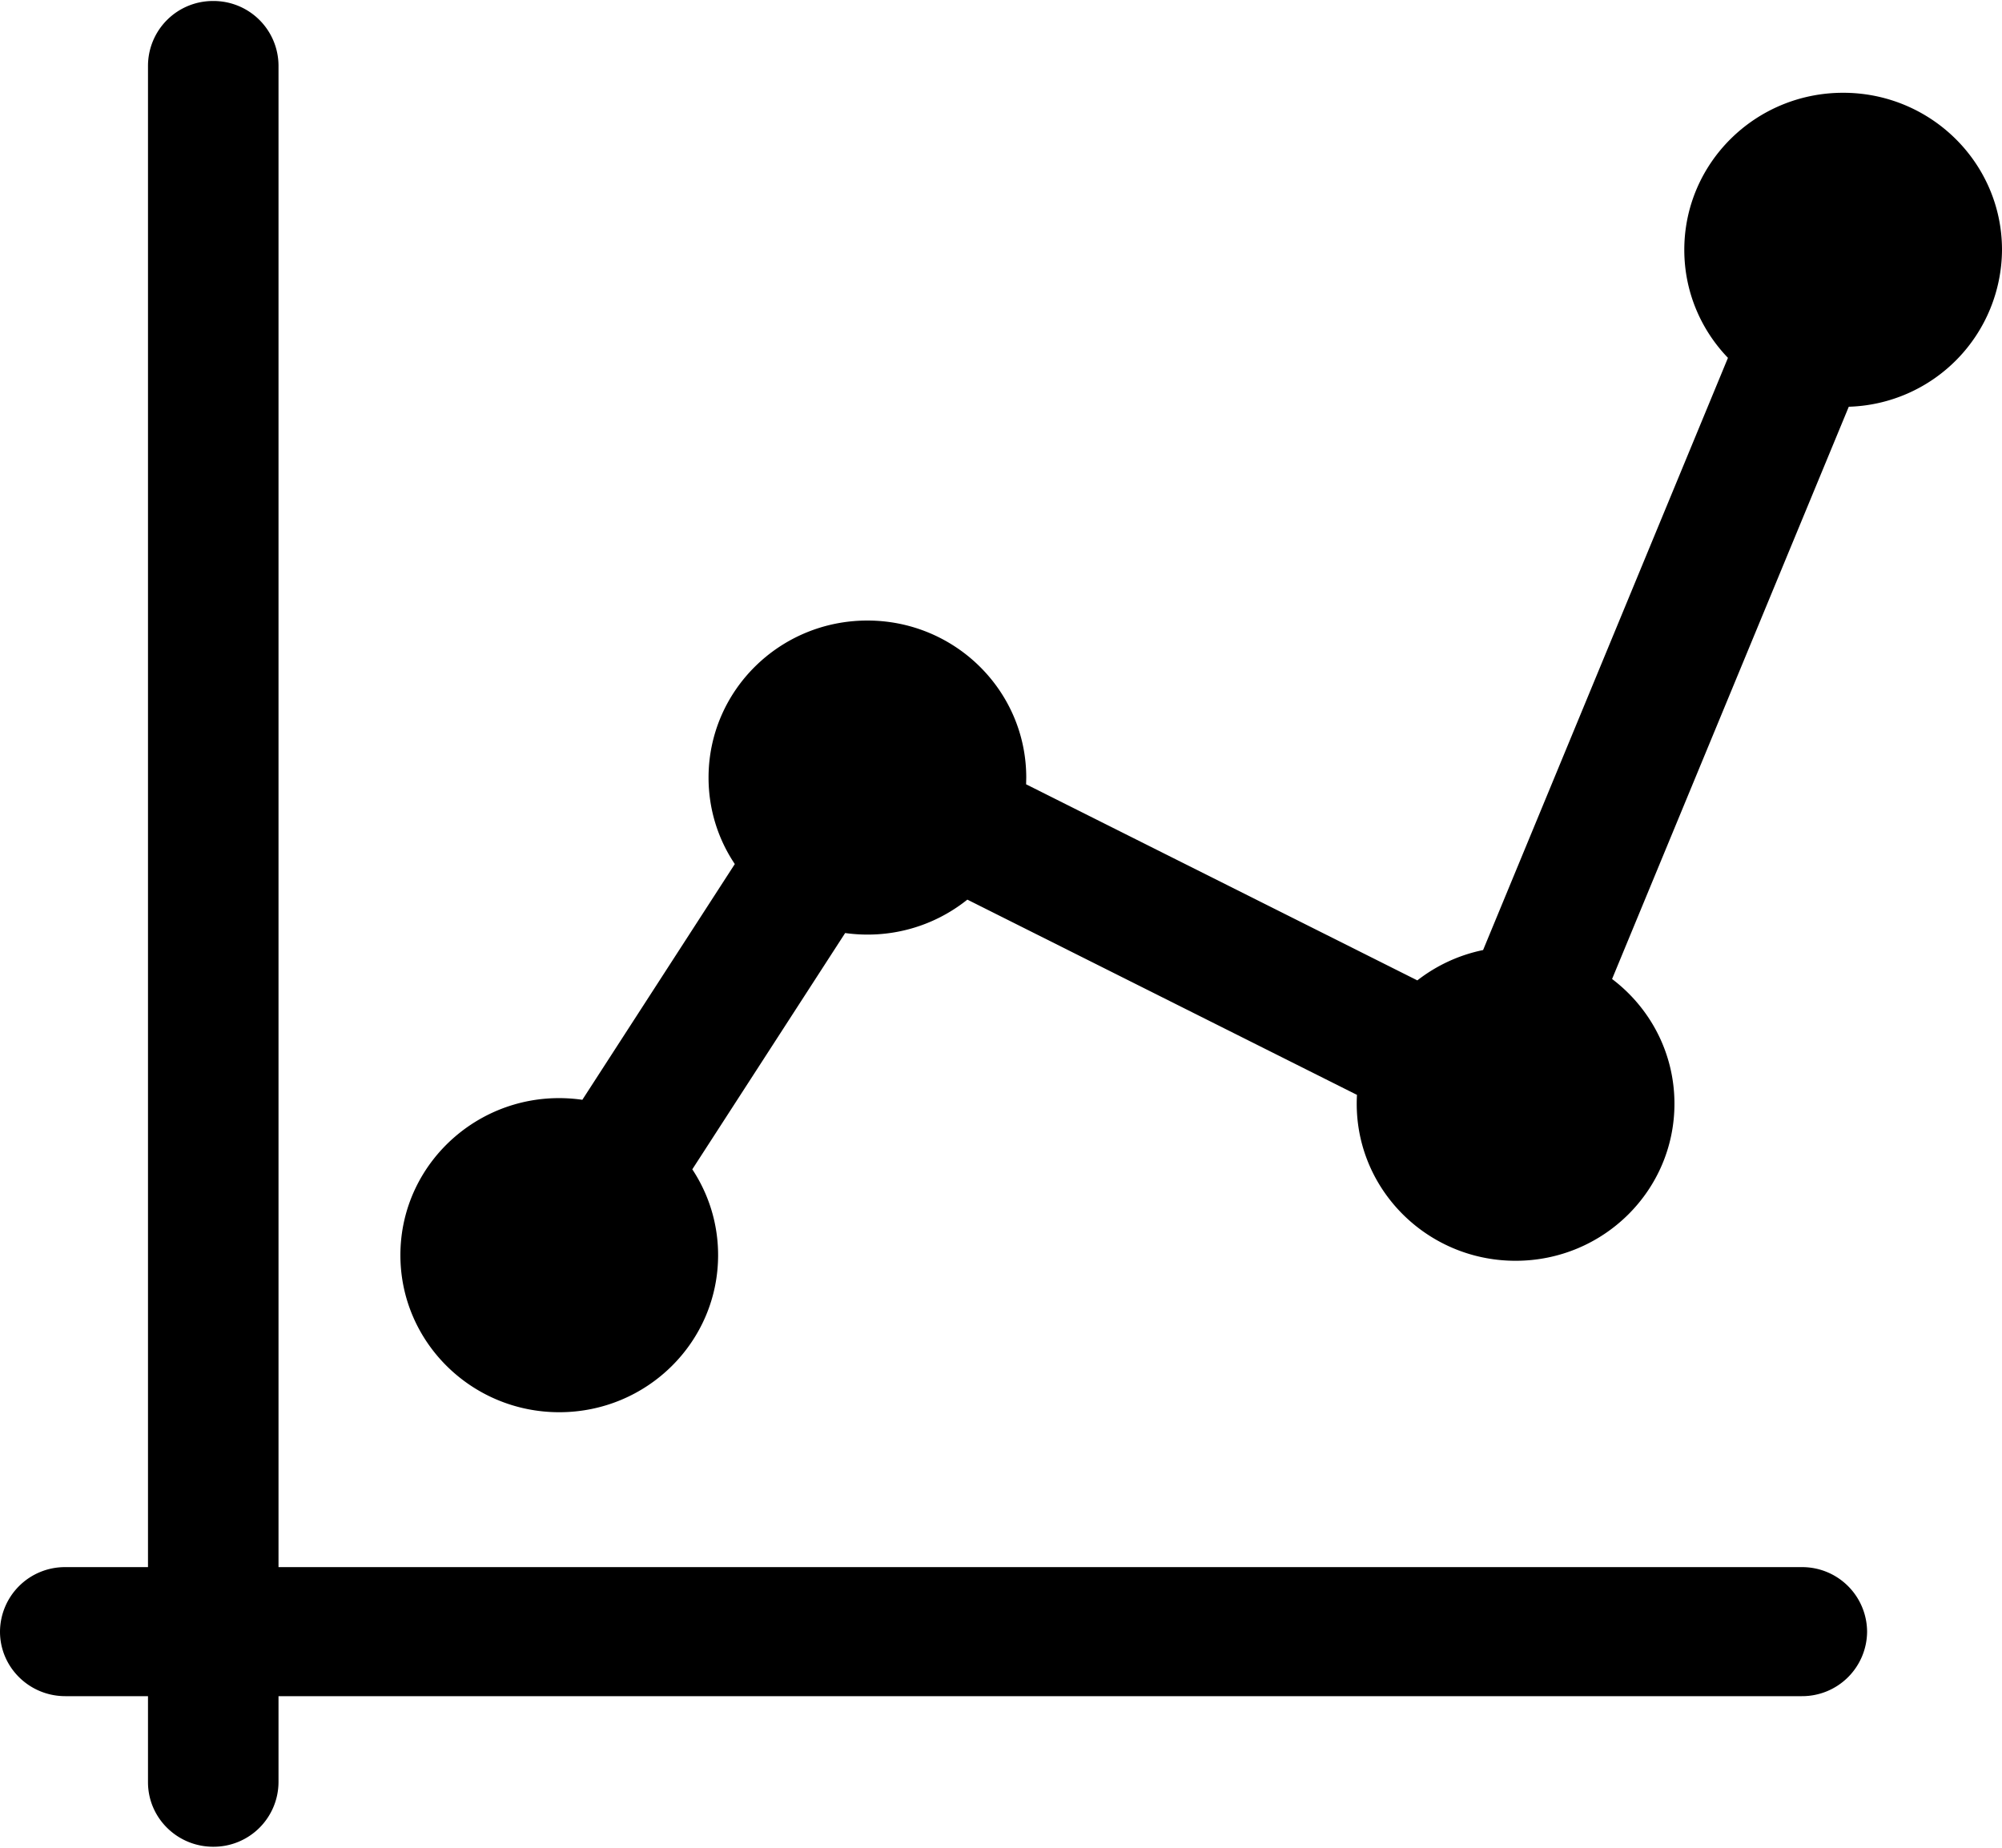 <svg xmlns="http://www.w3.org/2000/svg" width="26" height="24" viewBox="0 0 26 24">
    <g fill="currentColor" fill-rule="nonzero">
        <path d="M23.4 20.355H3.617V.85A.843.843 0 0 0 2.77.013a.843.843 0 0 0-.848.838v19.504H.848a.843.843 0 0 0-.848.838c0 .463.38.838.848.838h1.074v1.118c0 .463.38.838.848.838a.843.843 0 0 0 .847-.838v-1.118H23.4a.843.843 0 0 0 .848-.838.843.843 0 0 0-.848-.838z"/>
        <path d="M23.937 1.205c-1.14 0-2.063.913-2.063 2.04 0 .544.216 1.038.567 1.403l-3.18 7.692a2.064 2.064 0 0 0-.854.394l-5.081-2.547.002-.087c0-1.127-.924-2.04-2.063-2.04-1.14 0-2.063.913-2.063 2.04 0 .415.125.801.341 1.123l-1.98 3.062c-1.255-.18-2.363.781-2.363 2.018 0 1.127.924 2.04 2.063 2.04 1.14 0 2.063-.913 2.063-2.04 0-.411-.123-.794-.335-1.115l1.985-3.069c.576.08 1.145-.08 1.587-.434l5.06 2.536c-.066 1.178.882 2.155 2.06 2.155 1.14 0 2.063-.913 2.063-2.04 0-.66-.317-1.247-.81-1.62l3.074-7.433A2.05 2.05 0 0 0 26 3.245c0-1.127-.924-2.04-2.063-2.04z"/>
    </g>
</svg>
